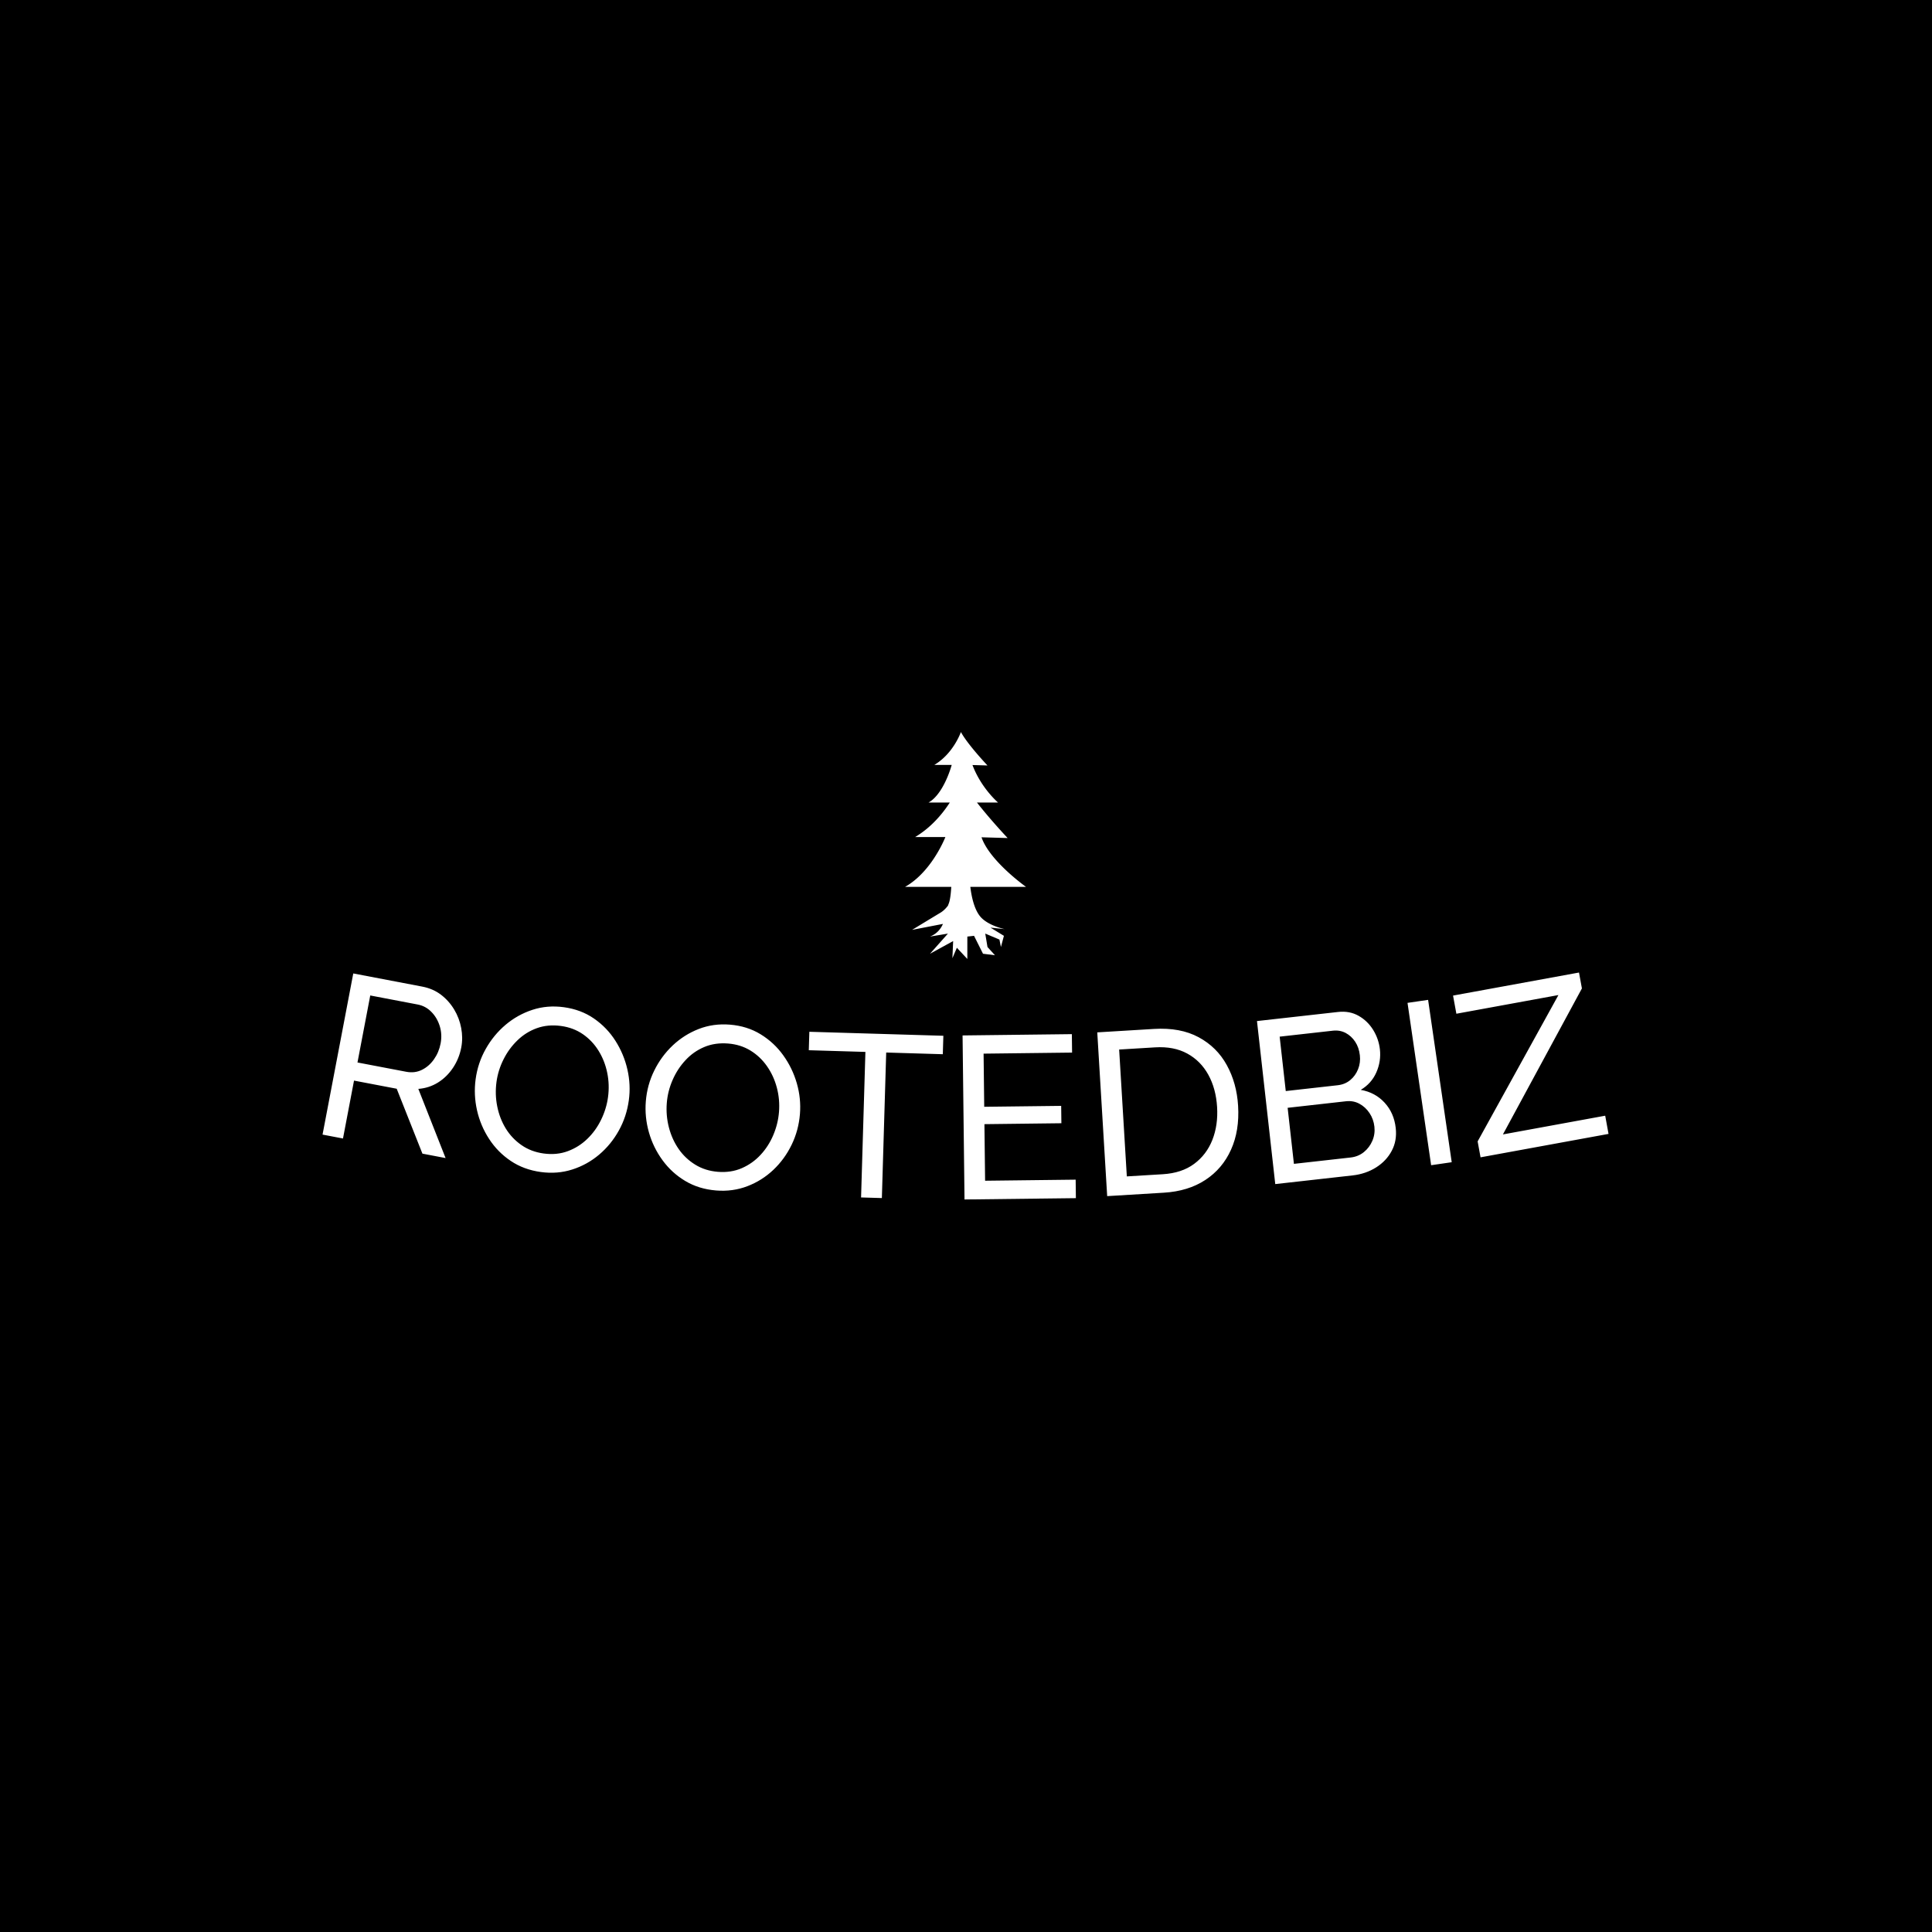 <svg xmlns="http://www.w3.org/2000/svg" version="1.1" xmlns:xlink="http://www.w3.org/1999/xlink" xmlns:svgjs="http://svgjs.dev/svgjs" width="1500" height="1500" viewBox="0 0 1500 1500"><rect width="1500" height="1500" fill="#000000"></rect><g transform="matrix(0.667,0,0,0.667,249.394,568.047)"><svg viewBox="0 0 396 144" data-background-color="#191552" preserveAspectRatio="xMidYMid meet" height="545" width="1500" xmlns="http://www.w3.org/2000/svg" xmlns:xlink="http://www.w3.org/1999/xlink"><g id="tight-bounds" transform="matrix(1,0,0,1,0.24,0.114)"><svg viewBox="0 0 395.52 143.773" height="143.773" width="395.52"><g><svg viewBox="0 0 395.52 143.773" height="143.773" width="395.52"><g transform="matrix(1,0,0,1,0,73.971)"><svg viewBox="0 0 395.52 69.801" height="69.801" width="395.52"><g id="textblocktransform"><svg viewBox="0 0 395.52 69.801" height="69.801" width="395.52" id="textblock"><g><svg viewBox="0 0 395.52 69.801" height="69.801" width="395.52"><g transform="matrix(1,0,0,1,0,0)"><svg width="395.52" viewBox="1.696 -21.061 273.184 48.212" height="69.801" data-palette-color="#6ee2f5"><path d="M6.038 14.195l-4.342-0.828 6.528-34.234 14.666 2.797c1.506 0.287 2.829 0.862 3.967 1.724 1.131 0.867 2.065 1.914 2.802 3.14 0.731 1.219 1.228 2.528 1.49 3.929 0.269 1.402 0.275 2.777 0.018 4.126v0c-0.301 1.578-0.884 3.018-1.75 4.319-0.866 1.301-1.93 2.347-3.195 3.137-1.27 0.789-2.663 1.24-4.177 1.352v0l5.79 14.694-4.921-0.938-5.464-13.788-9.067-1.729zM11.832-16.188l-2.715 14.234 10.364 1.976c1.192 0.227 2.293 0.095 3.303-0.398 1.01-0.493 1.868-1.239 2.574-2.238 0.706-0.999 1.179-2.123 1.418-3.374v0c0.245-1.284 0.182-2.521-0.189-3.711-0.371-1.184-0.964-2.186-1.778-3.006-0.806-0.826-1.773-1.346-2.899-1.561v0zM48.084 21.319v0c-2.431-0.331-4.571-1.12-6.419-2.368-1.843-1.24-3.371-2.793-4.584-4.66-1.219-1.868-2.076-3.899-2.572-6.093-0.494-2.2-0.592-4.403-0.291-6.609v0c0.313-2.299 1.028-4.439 2.146-6.42 1.11-1.975 2.513-3.681 4.208-5.119 1.703-1.437 3.607-2.5 5.713-3.189 2.105-0.689 4.327-0.874 6.665-0.556v0c2.431 0.331 4.566 1.133 6.405 2.406 1.845 1.274 3.366 2.853 4.562 4.738 1.198 1.879 2.045 3.908 2.542 6.089 0.497 2.18 0.598 4.357 0.302 6.53v0c-0.314 2.305-1.019 4.447-2.115 6.424-1.098 1.983-2.494 3.694-4.191 5.131-1.703 1.437-3.605 2.49-5.708 3.159-2.11 0.675-4.331 0.854-6.663 0.537zM38.647 2.191v0c-0.238 1.751-0.185 3.484 0.161 5.199 0.345 1.716 0.95 3.278 1.814 4.688 0.865 1.403 1.977 2.577 3.336 3.522 1.358 0.945 2.929 1.539 4.712 1.782v0c1.85 0.252 3.557 0.087 5.124-0.494 1.566-0.581 2.946-1.449 4.139-2.605 1.2-1.155 2.178-2.509 2.934-4.062 0.755-1.546 1.246-3.147 1.472-4.805v0c0.238-1.751 0.183-3.474-0.164-5.17-0.347-1.702-0.962-3.266-1.845-4.691-0.877-1.418-1.989-2.592-3.335-3.522-1.341-0.923-2.887-1.503-4.638-1.741v0c-1.85-0.252-3.556-0.097-5.119 0.463-1.563 0.561-2.942 1.423-4.136 2.586-1.2 1.155-2.184 2.498-2.951 4.029-0.773 1.53-1.275 3.137-1.504 4.821zM85.302 25.237v0c-2.445-0.196-4.626-0.866-6.54-2.01-1.909-1.136-3.52-2.603-4.833-4.4-1.32-1.798-2.288-3.779-2.904-5.942-0.615-2.169-0.834-4.364-0.656-6.583v0c0.186-2.313 0.782-4.489 1.788-6.528 0.999-2.033 2.306-3.814 3.92-5.344 1.621-1.529 3.463-2.695 5.528-3.499 2.064-0.804 4.273-1.112 6.625-0.923v0c2.445 0.196 4.621 0.879 6.527 2.049 1.913 1.17 3.518 2.663 4.817 4.48 1.299 1.81 2.257 3.789 2.874 5.939 0.617 2.15 0.837 4.317 0.662 6.503v0c-0.186 2.319-0.772 4.496-1.758 6.531-0.986 2.041-2.287 3.826-3.901 5.355-1.621 1.529-3.463 2.685-5.525 3.469-2.07 0.79-4.278 1.091-6.624 0.903zM74.825 6.659v0c-0.141 1.761 0.008 3.488 0.447 5.183 0.439 1.694 1.129 3.221 2.07 4.58 0.941 1.353 2.116 2.464 3.525 3.333 1.408 0.869 3.01 1.375 4.803 1.519v0c1.861 0.149 3.557-0.109 5.089-0.776 1.532-0.666 2.861-1.61 3.989-2.83 1.135-1.22 2.037-2.626 2.706-4.217 0.669-1.585 1.07-3.211 1.204-4.879v0c0.141-1.761-0.008-3.478-0.449-5.152-0.44-1.681-1.14-3.208-2.1-4.583-0.954-1.367-2.129-2.478-3.525-3.333-1.39-0.847-2.966-1.342-4.726-1.483v0c-1.861-0.149-3.556 0.099-5.086 0.746-1.53 0.646-2.859 1.583-3.988 2.81-1.135 1.22-2.042 2.615-2.724 4.185-0.688 1.57-1.1 3.202-1.235 4.897zM133.576-7.627l-0.117 3.919-12.025-0.359-0.921 30.916-4.418-0.131 0.921-30.916-12.025-0.359 0.117-3.918zM142.443 23.168l19.238-0.228 0.047 3.929-23.658 0.281-0.414-34.847 23.218-0.276 0.047 3.92-18.799 0.223 0.134 11.289 16.349-0.194 0.044 3.69-16.349 0.194zM180.435 25.708l-12.058 0.73-2.106-34.787 12.058-0.73c3.72-0.225 6.878 0.362 9.474 1.761 2.596 1.399 4.592 3.375 5.989 5.929 1.404 2.553 2.202 5.43 2.396 8.631v0c0.214 3.534-0.289 6.646-1.509 9.338-1.212 2.698-3.033 4.842-5.461 6.432-2.428 1.59-5.356 2.488-8.783 2.696zM191.726 7.512v0c-0.158-2.609-0.781-4.898-1.869-6.869-1.087-1.965-2.581-3.464-4.48-4.498-1.899-1.034-4.17-1.471-6.811-1.311v0l-7.646 0.463 1.631 26.951 7.646-0.463c2.675-0.162 4.892-0.894 6.65-2.196 1.758-1.302 3.051-3.003 3.879-5.104 0.821-2.1 1.155-4.425 1-6.973zM229.674 11.975v0c0.201 1.789-0.082 3.4-0.847 4.834-0.758 1.433-1.867 2.611-3.327 3.533-1.466 0.922-3.124 1.487-4.972 1.694v0l-16.447 1.845-3.883-34.633 17.222-1.931c1.63-0.183 3.086 0.09 4.368 0.818 1.282 0.728 2.318 1.733 3.105 3.013 0.78 1.274 1.252 2.644 1.417 4.107v0c0.189 1.689-0.063 3.324-0.758 4.905-0.696 1.574-1.798 2.808-3.308 3.702v0c2.047 0.367 3.735 1.275 5.065 2.723 1.336 1.447 2.125 3.243 2.365 5.39zM225.144 11.688v0c-0.12-1.073-0.467-2.037-1.039-2.893-0.573-0.862-1.291-1.522-2.154-1.982-0.857-0.467-1.806-0.643-2.847-0.526v0l-12.392 1.39 1.335 11.905 12.054-1.352c1.073-0.12 2.01-0.504 2.81-1.15 0.799-0.653 1.4-1.455 1.803-2.406 0.403-0.951 0.546-1.946 0.43-2.986zM216.336-8.708l-11.319 1.269 1.296 11.558 11.021-1.236c1.047-0.117 1.938-0.482 2.675-1.095 0.737-0.606 1.291-1.376 1.663-2.309 0.372-0.927 0.5-1.911 0.383-2.952v0c-0.124-1.106-0.453-2.066-0.987-2.877-0.534-0.812-1.211-1.437-2.031-1.876-0.826-0.431-1.727-0.591-2.701-0.482zM241.567 19.234l-4.374 0.636-5.015-34.488 4.374-0.636zM247.692 18.195l-0.619-3.383 17.163-31.088-21.68 3.968-0.706-3.856 26.756-4.897 0.618 3.374-16.78 31.017 21.729-3.977 0.707 3.866z" opacity="1" transform="matrix(1,0,0,1,0,0)" fill="#ffffff" class="wordmark-text-0" data-fill-palette-color="primary" id="text-0"></path></svg></g></svg></g></svg></g></svg></g><g transform="matrix(1,0,0,1,179.164,0)"><svg viewBox="0 0 37.192 69.801" height="69.801" width="37.192"><g><svg xmlns="http://www.w3.org/2000/svg" xmlns:xlink="http://www.w3.org/1999/xlink" version="1.1" x="0" y="0" viewBox="13.98 3.007 21.439 40.236" enable-background="new 0 0 48 48" xml:space="preserve" height="69.801" width="37.192" class="icon-icon-0" data-fill-palette-color="accent" id="icon-0"><path d="M27.532 35.964C26.368 34.799 25.797 32.536 25.548 30.457H35.419S28.988 25.905 27.532 21.67L32.164 21.803S29.22 18.698 26.72 15.503H30.459S27.469 12.963 25.93 8.859L28.59 8.936S25.073 5.23 23.877 3.007C23.877 3.007 23.65 3.672 23.135 4.594A13 13 0 0 1 22.103 6.168C22.095 6.179 22.086 6.189 22.079 6.2A13 13 0 0 1 21.621 6.759C21.303 7.124 20.947 7.486 20.55 7.83L20.502 7.871C20.317 8.03 20.122 8.185 19.919 8.335L19.856 8.381C19.646 8.533 19.427 8.68 19.198 8.819L19.172 8.835H19.173L19.172 8.836H22.25A19 19 0 0 1 21.53 10.895C20.864 12.503 19.737 14.609 18.146 15.504H21.91C21.664 15.885 21.395 16.278 21.1 16.677 19.823 18.406 18.074 20.241 15.766 21.627H15.767L15.766 21.628H21.126S20.391 23.522 18.925 25.665C17.748 27.385 16.1 29.265 13.98 30.458H22.171C22.099 31.672 21.962 32.843 21.71 33.45A4 4 0 0 0 21.588 33.784C21.244 34.237 20.794 34.715 20.254 35.038 18.929 35.833 15.224 38.083 15.224 38.083L20.696 37.026C20.29 37.939 19.628 38.771 18.401 39.273L21.578 38.744 18.4 42.317 22.503 40.068 22.37 43.11 23.164 41.257 25.018 43.243V39.271L26.207 39.139 27.796 42.316 29.914 42.582 28.591 41.125 28.194 38.742 30.709 39.803 30.974 41.125 31.503 39.14 29.12 37.684 31.635 37.949S28.988 37.42 27.532 35.964" fill="#ffffff" data-fill-palette-color="accent"></path></svg></g></svg></g><g></g></svg></g><defs></defs></svg><rect width="395.52" height="143.773" fill="none" stroke="none" visibility="hidden"></rect></g></svg></g></svg>